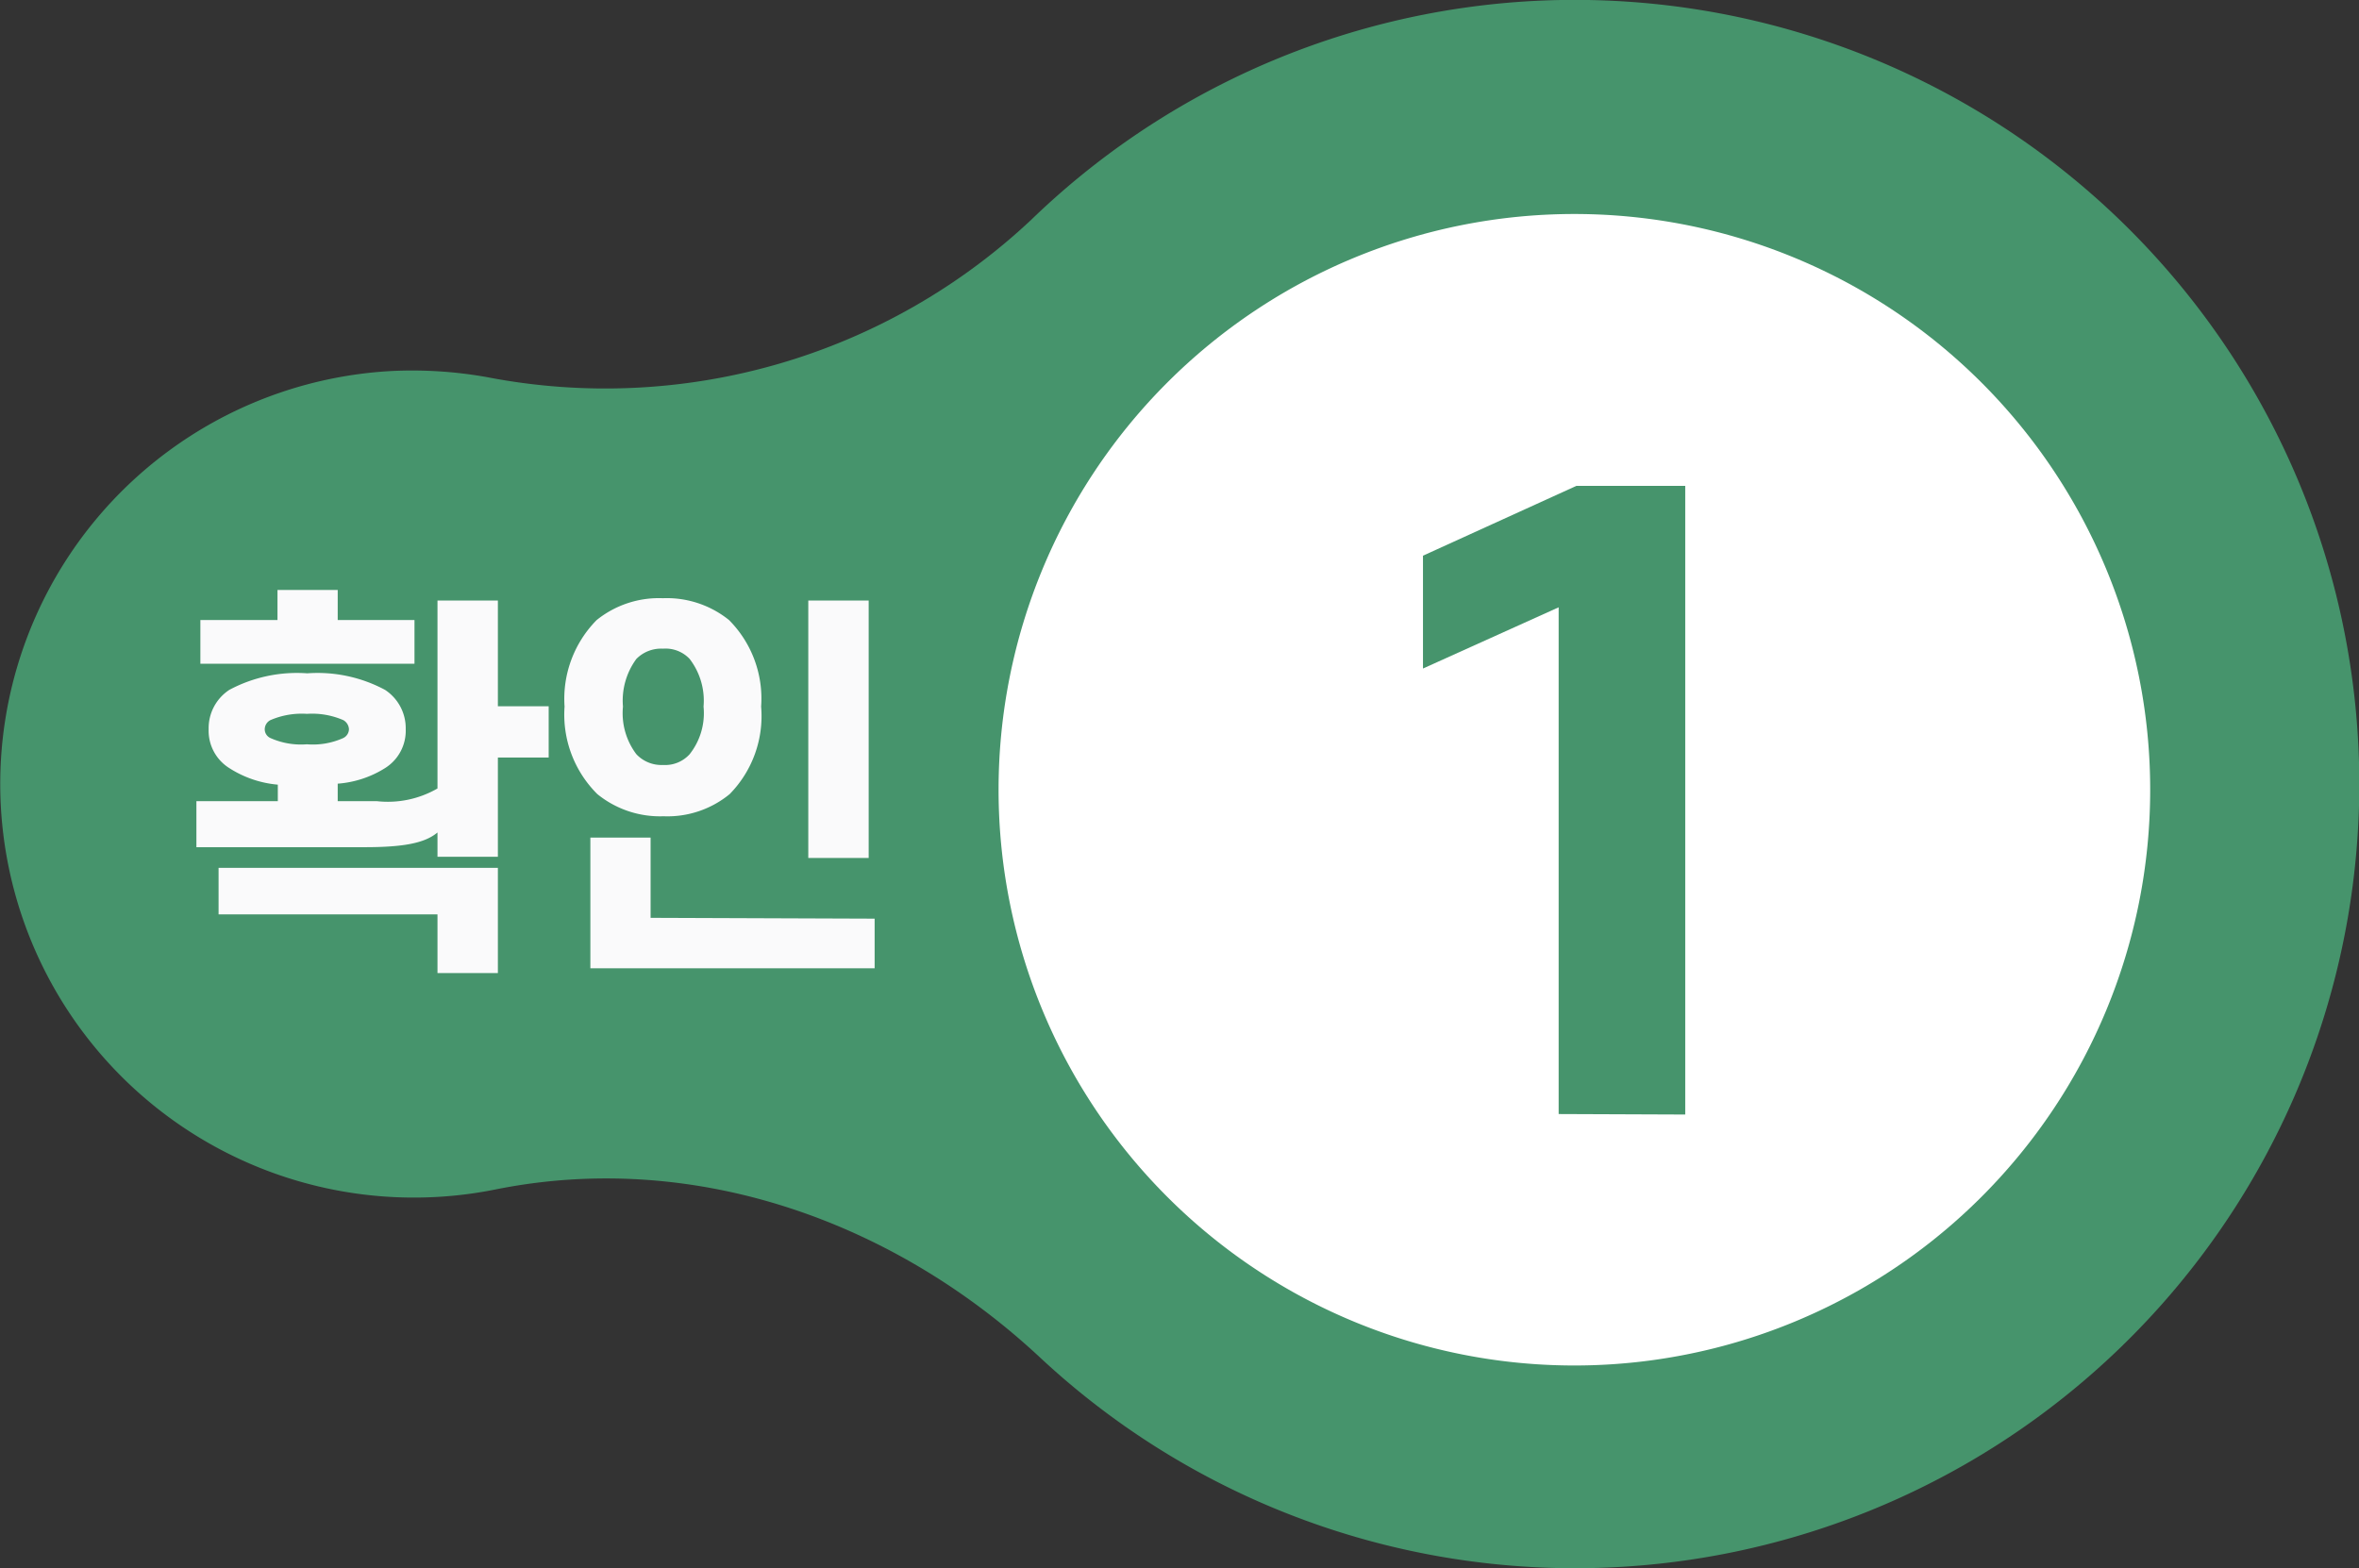 <svg xmlns="http://www.w3.org/2000/svg" viewBox="0 0 142.57 94.78"><rect x="0" y="0" width="142.57" height="94.78" fill="#333333" stroke="none"/><defs><style>.cls-1{fill:#46946c;}.cls-2{fill:#fff;}.cls-3{fill:#fafafb;}</style></defs><g id="레이어_2" data-name="레이어 2"><g id="레이어_1-2" data-name="레이어 1"><path class="cls-1" d="M98.35.1a47.24,47.24,0,0,0-36,13.16A37.59,37.59,0,0,1,29.45,22.8a25.72,25.72,0,0,0-5.85-.37A25,25,0,1,0,29.94,71.9c11.92-2.4,24,1.84,32.91,10.15A47.4,47.4,0,1,0,98.35.1"/><path class="cls-2" d="M119.76,72.34a34.8,34.8,0,1,0-49.22,0,34.79,34.79,0,0,0,49.22,0"/><path class="cls-3" d="M12.61,44.08a2.77,2.77,0,0,1,1.25-2.38,8.67,8.67,0,0,1,4.71-1,8.63,8.63,0,0,1,4.7,1,2.77,2.77,0,0,1,1.25,2.38,2.66,2.66,0,0,1-1.25,2.35,6.24,6.24,0,0,1-2.86.94v1.06h2.38a6,6,0,0,0,3.65-.77V36.3h3.65v6.39h3.07v3.1H30.09v6H26.44V50.32c-.77.65-2.07.89-4.42.89H11.87V48.43h4.92v-1a6.46,6.46,0,0,1-2.93-1A2.66,2.66,0,0,1,12.61,44.08Zm4.16-6.6V35.66h3.64v1.82h4.64v2.64H12.11V37.48ZM13.21,55.27V52.46H30.09v6.36H26.44V55.27ZM16,44.08a.58.58,0,0,0,.34.53,4.52,4.52,0,0,0,2.21.38,4.47,4.47,0,0,0,2.2-.38.61.61,0,0,0,.34-.53.67.67,0,0,0-.34-.55,4.72,4.72,0,0,0-2.2-.38,4.77,4.77,0,0,0-2.21.38A.63.63,0,0,0,16,44.08Z"/><path class="cls-3" d="M34.12,42.71a6.78,6.78,0,0,1,1.94-5.23,6,6,0,0,1,4-1.32,6,6,0,0,1,4,1.32A6.73,6.73,0,0,1,46,42.71,6.73,6.73,0,0,1,44.1,48a5.92,5.92,0,0,1-4,1.34,6,6,0,0,1-4-1.34A6.77,6.77,0,0,1,34.12,42.71ZM52.86,55.53v3H35.68v-7.9h3.64v4.85ZM37.65,42.71a4.11,4.11,0,0,0,.81,2.88,2.08,2.08,0,0,0,1.61.65,2,2,0,0,0,1.61-.65,4,4,0,0,0,.84-2.88,4.14,4.14,0,0,0-.84-2.88,2,2,0,0,0-1.61-.62,2.1,2.1,0,0,0-1.61.62A4.25,4.25,0,0,0,37.65,42.71ZM52.5,36.3V51.86H48.85V36.3Z"/><path class="cls-1" d="M94.2,67.34V36.71L86,40.41V33.59l9.27-4.22h6.58v38Z"/></g></g></svg>
